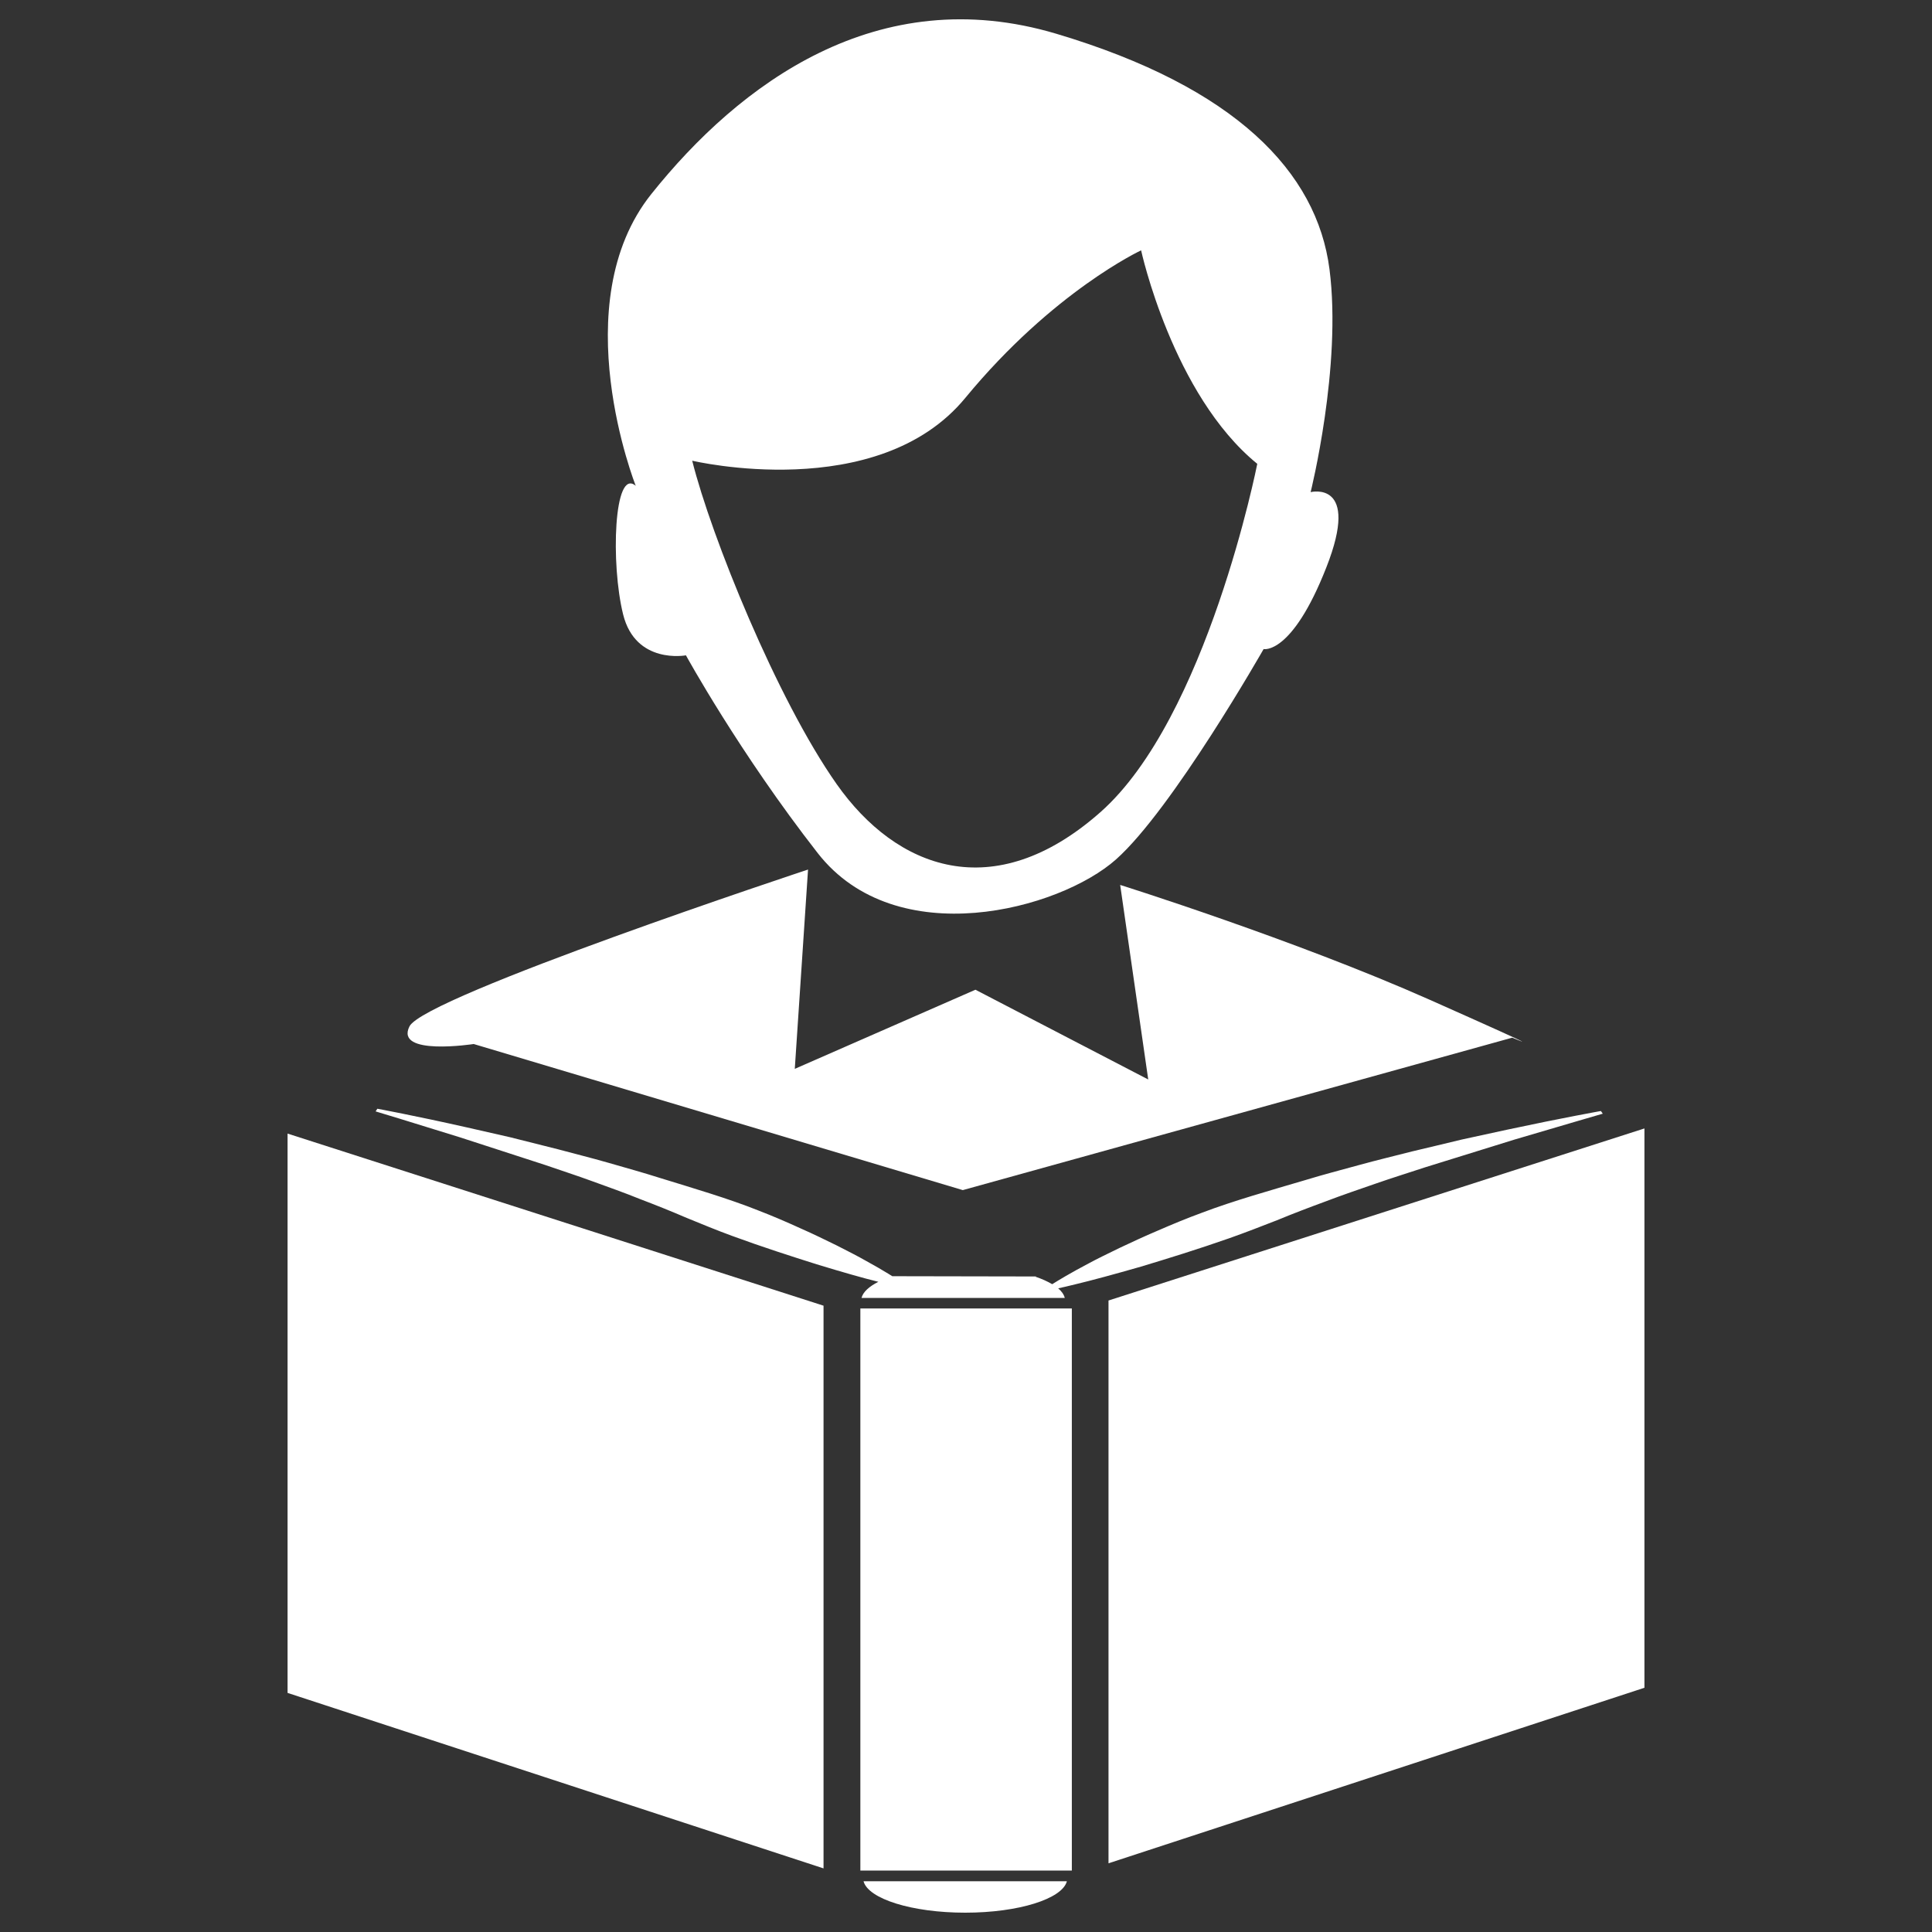 <?xml version="1.0" encoding="utf-8"?>
<!-- Generator: Adobe Illustrator 16.0.0, SVG Export Plug-In . SVG Version: 6.00 Build 0)  -->
<!DOCTYPE svg PUBLIC "-//W3C//DTD SVG 1.1//EN" "http://www.w3.org/Graphics/SVG/1.1/DTD/svg11.dtd">
<svg version="1.1" id="Layer_1" xmlns="http://www.w3.org/2000/svg" xmlns:xlink="http://www.w3.org/1999/xlink" x="0px" y="0px"
	 width="50px" height="50px" viewBox="0 0 50 50" enable-background="new 0 0 50 50" xml:space="preserve">
<rect x="0" y="0" width="50" height="50" fill="#333333" stroke="none"/>
<g>
	<g>
		<path fill="#FFFFFF" d="M36.999,25.873c-3.487-1.55-8.009-2.971-8.009-2.971l0.726,5.035l-4.472-2.323l-4.675,2.048l0.343-5.158
			c0,0-9.929,3.283-10.315,4.059c-0.388,0.774,1.662,0.456,1.662,0.456L24.917,30.8l14.22-3.945
			C39.137,26.854,40.485,27.423,36.999,25.873z"/>
		<path fill="#FFFFFF" d="M16.127,15.904c0.325,1.3,1.625,1.056,1.625,1.056s1.381,2.519,3.412,5.12
			c2.031,2.599,6.256,1.462,7.718,0.162s3.82-5.444,3.82-5.444s0.73,0.162,1.623-2.112c0.895-2.274-0.406-1.95-0.406-1.95
			s0.813-3.25,0.488-5.769c-0.325-2.519-2.438-4.712-7.068-6.093c-4.631-1.382-8.206,1.3-10.48,4.144
			c-2.275,2.842-0.406,7.555-0.406,7.555C15.883,12.085,15.802,14.604,16.127,15.904z M24.982,10.298
			c2.275-2.762,4.55-3.819,4.55-3.819s0.812,3.737,3.006,5.525c0,0-1.3,6.581-4.063,9.018c-2.761,2.438-5.28,1.463-6.823-0.73
			c-1.545-2.194-3.25-6.419-3.738-8.369C17.914,11.923,22.708,13.061,24.982,10.298z"/>
	</g>
	<g>
		<polygon fill="#FFFFFF" points="7.442,43.812 21.313,48.354 21.313,33.791 7.442,29.337 		"/>
		<polygon fill="#FFFFFF" points="28.688,33.657 28.688,48.222 42.558,43.679 42.558,29.204 		"/>
		<rect x="22.266" y="33.863" fill="#FFFFFF" width="5.473" height="14.547"/>
		<path fill="#FFFFFF" d="M24.98,49.5c1.381,0,2.512-0.358,2.631-0.814h-5.263C22.468,49.142,23.6,49.5,24.98,49.5z"/>
		<path fill="#FFFFFF" d="M41.431,28.753c0,0-0.981,0.174-2.43,0.484c-0.363,0.08-0.753,0.164-1.169,0.254
			c-0.409,0.1-0.841,0.201-1.288,0.308c-0.443,0.114-0.907,0.224-1.367,0.351c-0.455,0.125-0.948,0.253-1.397,0.391
			c-0.905,0.267-1.862,0.536-2.667,0.842c-0.41,0.15-0.79,0.309-1.144,0.463c-0.361,0.152-0.686,0.306-0.988,0.447
			c-0.298,0.146-0.571,0.276-0.803,0.402c-0.236,0.124-0.435,0.235-0.597,0.329c-0.15,0.088-0.267,0.158-0.35,0.211
			c-0.118-0.07-0.263-0.136-0.43-0.193c0.004-0.002,0.008-0.005,0.011-0.007l-3.72-0.007c-0.034-0.021-0.062-0.04-0.101-0.063
			c-0.154-0.095-0.345-0.206-0.568-0.328c-0.221-0.127-0.485-0.26-0.767-0.404c-0.289-0.141-0.6-0.295-0.942-0.445
			c-0.338-0.154-0.703-0.313-1.093-0.463c-0.768-0.307-1.683-0.575-2.549-0.842c-0.431-0.138-0.899-0.266-1.333-0.392
			c-0.439-0.126-0.884-0.236-1.307-0.35c-0.427-0.106-0.839-0.211-1.229-0.309c-0.396-0.089-0.772-0.176-1.116-0.254
			c-1.381-0.311-2.321-0.484-2.321-0.484l-0.045,0.069c0,0,0.218,0.066,0.601,0.182c0.381,0.119,0.929,0.287,1.582,0.489
			c0.646,0.21,1.398,0.454,2.206,0.716c0.394,0.137,0.813,0.271,1.224,0.422c0.413,0.151,0.815,0.291,1.228,0.459
			c0.416,0.158,0.824,0.322,1.211,0.489c0.393,0.161,0.781,0.321,1.174,0.465c0.778,0.286,1.536,0.529,2.189,0.735
			c0.646,0.197,1.193,0.354,1.596,0.453c-0.241,0.122-0.397,0.264-0.436,0.417h5.26c-0.021-0.087-0.079-0.17-0.17-0.248
			c0.111-0.024,0.261-0.059,0.443-0.104c0.423-0.101,1.009-0.26,1.699-0.458c0.684-0.206,1.474-0.45,2.29-0.736
			c0.41-0.145,0.817-0.303,1.229-0.464c0.404-0.167,0.833-0.331,1.269-0.491c0.432-0.165,0.853-0.307,1.288-0.458
			c0.427-0.149,0.864-0.284,1.278-0.421c0.844-0.263,1.633-0.507,2.31-0.717c0.686-0.201,1.257-0.371,1.657-0.487
			c0.401-0.117,0.631-0.184,0.631-0.184L41.431,28.753z"/>
	</g>
</g>
</svg>
